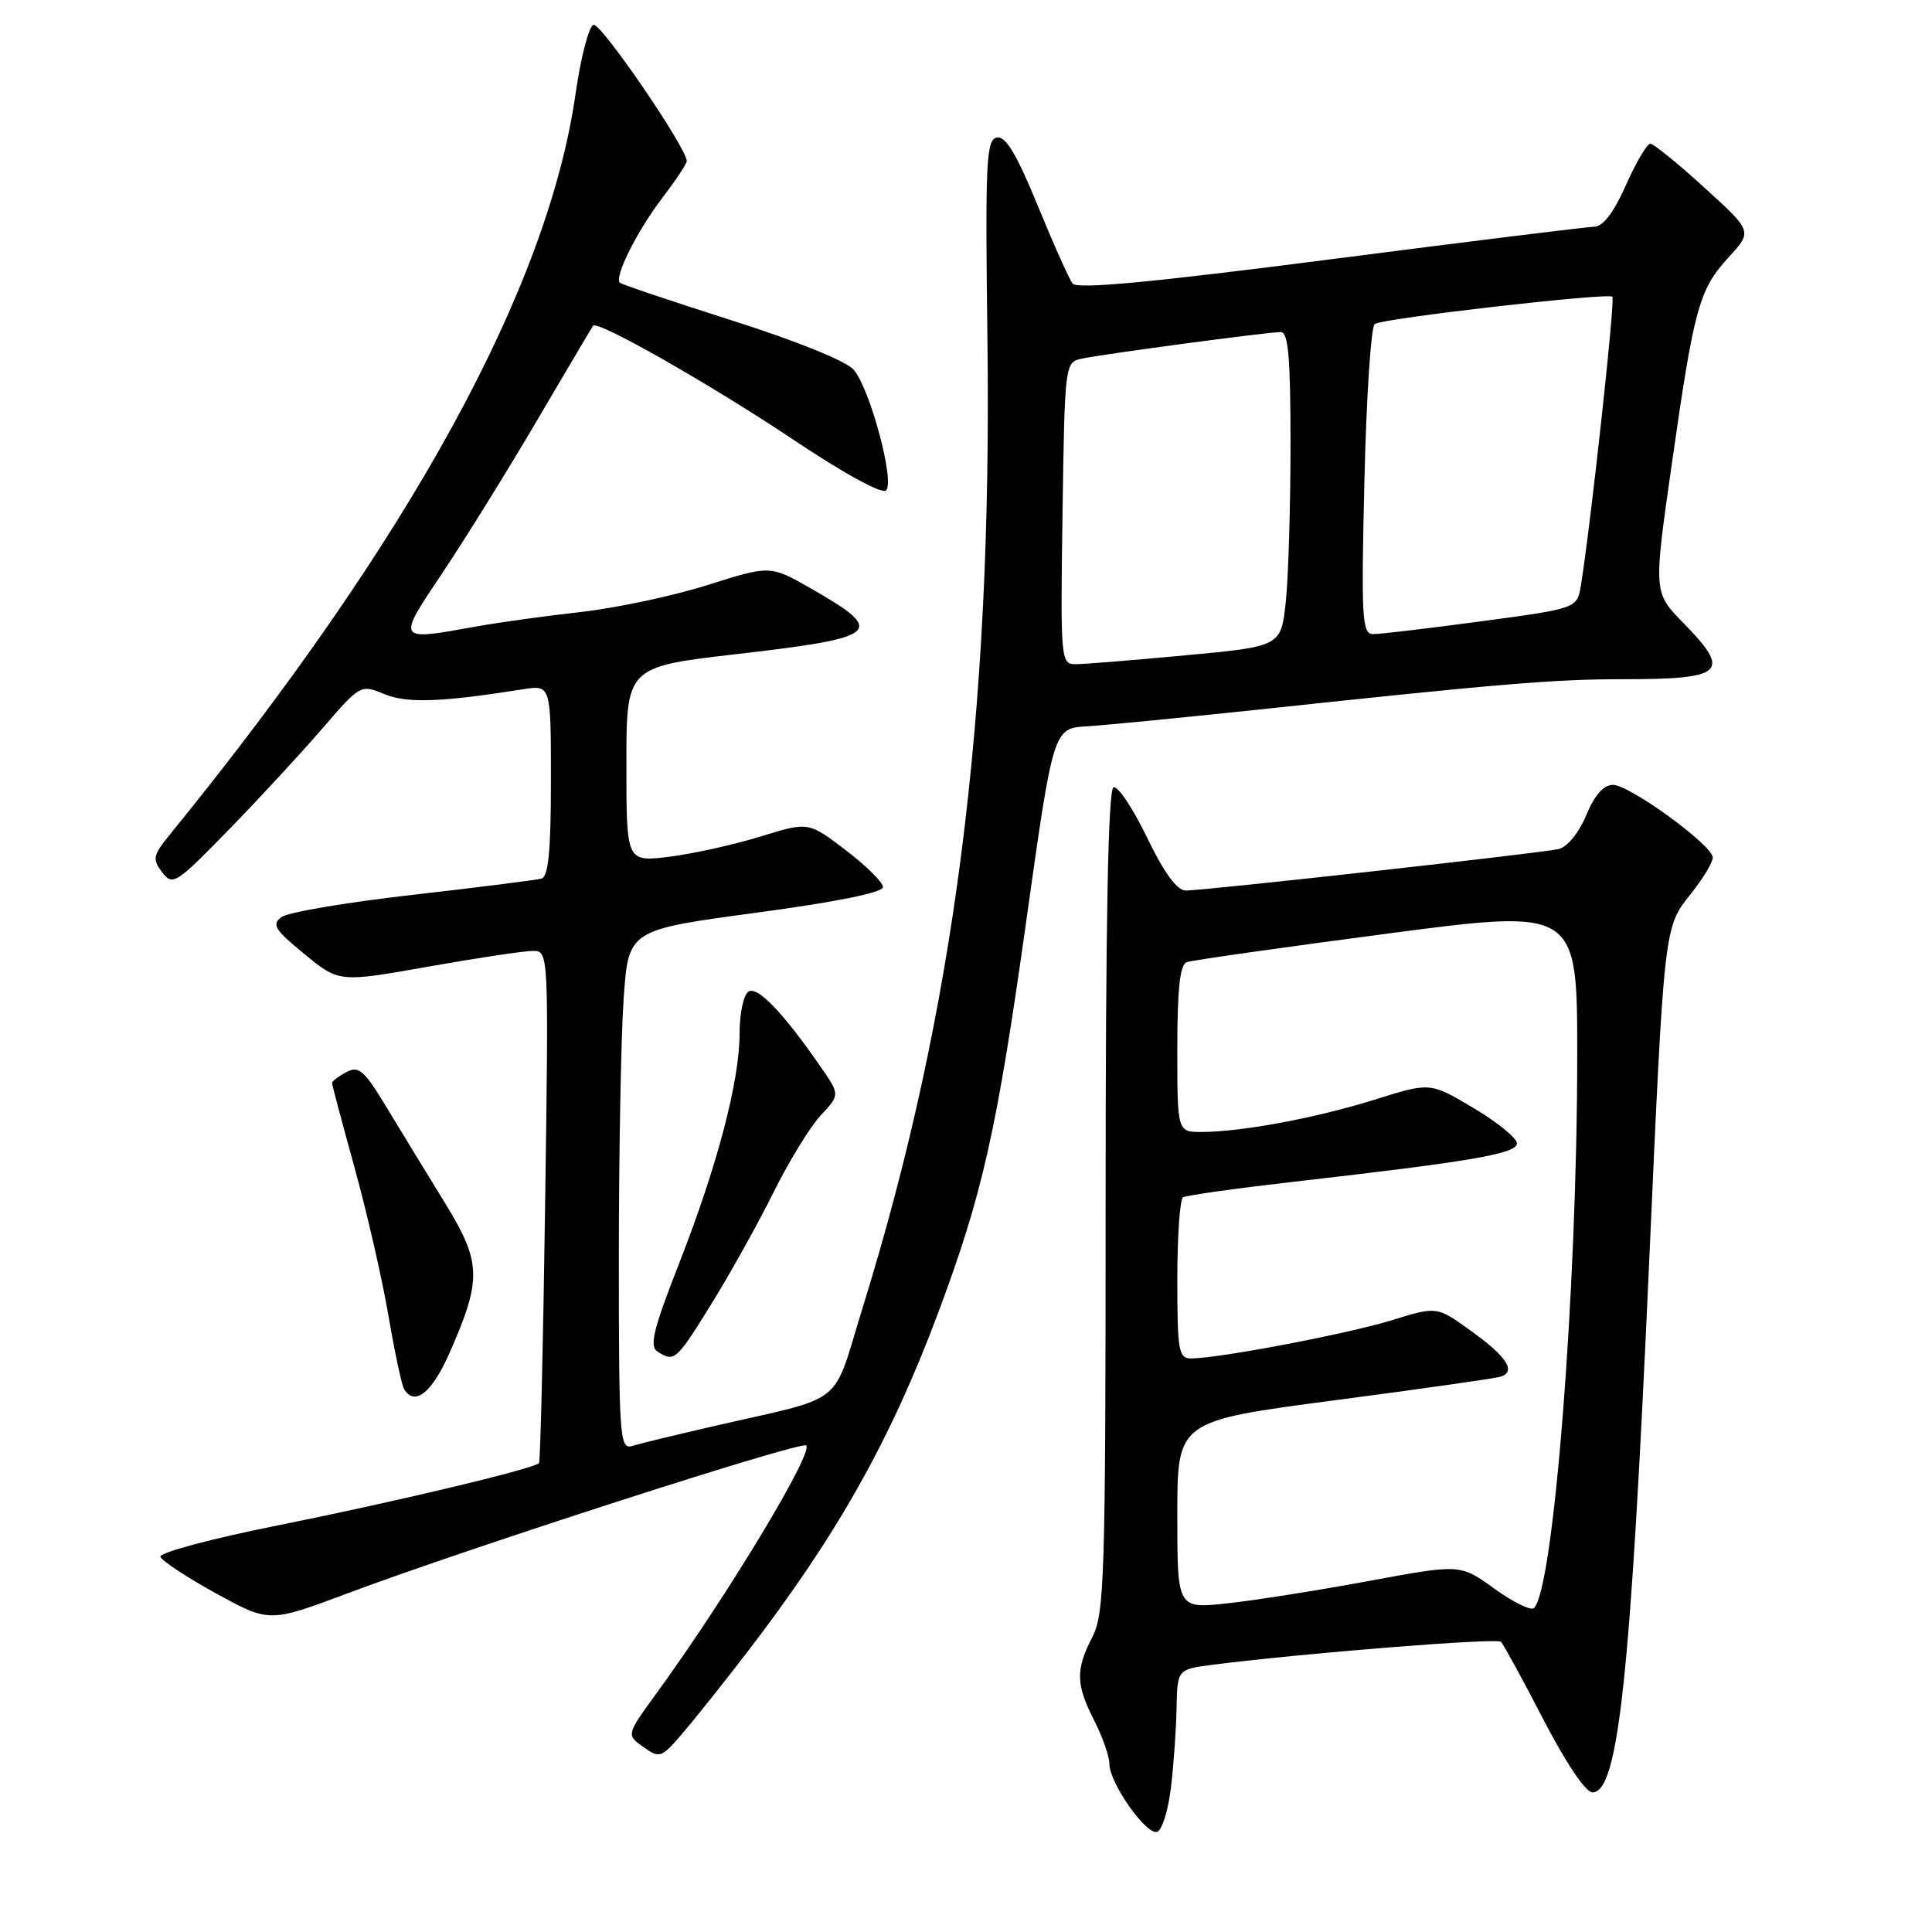 <?xml version="1.0" encoding="UTF-8" standalone="no"?>
<!DOCTYPE svg PUBLIC "-//W3C//DTD SVG 1.1//EN" "http://www.w3.org/Graphics/SVG/1.1/DTD/svg11.dtd" >
<svg xmlns="http://www.w3.org/2000/svg" xmlns:xlink="http://www.w3.org/1999/xlink" version="1.1" viewBox="0 0 256 256">
 <g >
 <path fill="currentColor"
d=" M 155.15 236.92 C 155.51 233.94 155.85 229.18 155.90 226.34 C 156.00 221.19 156.00 221.19 160.75 220.58 C 173.06 219.02 198.34 217.01 198.89 217.55 C 199.22 217.89 201.75 222.51 204.50 227.83 C 207.45 233.54 210.11 237.50 211.00 237.50 C 214.44 237.50 216.05 222.42 218.51 167.50 C 220.53 122.41 220.47 122.94 224.06 118.42 C 225.68 116.39 226.98 114.22 226.95 113.61 C 226.88 111.97 215.93 104.00 213.74 104.00 C 212.48 104.00 211.29 105.34 210.18 108.03 C 209.19 110.39 207.67 112.24 206.50 112.51 C 204.12 113.05 159.64 118.00 157.13 118.00 C 155.96 118.00 154.27 115.69 151.99 110.98 C 150.13 107.12 148.13 104.13 147.55 104.32 C 146.83 104.56 146.50 122.01 146.50 159.08 C 146.50 208.95 146.35 213.78 144.75 216.90 C 142.50 221.27 142.55 223.19 145.00 228.00 C 146.10 230.16 147.00 232.73 147.00 233.73 C 147.00 236.24 151.89 243.20 153.33 242.73 C 153.97 242.52 154.79 239.90 155.15 236.92 Z  M 98.97 218.97 C 110.93 203.40 118.02 190.80 124.34 173.88 C 130.18 158.24 132.06 149.90 135.92 122.50 C 139.57 96.50 139.57 96.50 144.04 96.24 C 146.49 96.09 156.82 95.08 167.00 94.00 C 198.95 90.58 205.97 90.00 215.02 90.00 C 228.49 90.00 229.47 89.10 223.05 82.54 C 219.09 78.50 219.09 78.50 221.52 61.50 C 224.49 40.69 225.12 38.40 229.07 34.07 C 232.21 30.65 232.21 30.65 225.85 24.87 C 222.36 21.69 219.14 19.07 218.69 19.04 C 218.25 19.02 216.80 21.48 215.46 24.50 C 213.86 28.12 212.42 30.01 211.26 30.04 C 210.29 30.06 194.53 32.01 176.23 34.37 C 152.75 37.40 142.72 38.35 142.13 37.58 C 141.67 36.99 139.58 32.32 137.49 27.21 C 134.70 20.41 133.25 18.00 132.09 18.22 C 130.67 18.50 130.54 21.43 130.84 45.02 C 131.48 95.05 126.45 134.12 114.31 173.26 C 110.16 186.65 112.40 184.87 94.50 188.99 C 89.55 190.13 84.71 191.30 83.75 191.60 C 82.12 192.10 82.00 190.46 82.00 166.72 C 82.00 152.74 82.29 137.24 82.64 132.26 C 83.28 123.22 83.28 123.22 100.14 120.95 C 110.75 119.53 117.00 118.26 117.00 117.55 C 117.00 116.92 114.78 114.72 112.06 112.65 C 107.13 108.88 107.13 108.88 100.78 110.84 C 97.29 111.92 91.86 113.12 88.71 113.52 C 83.00 114.23 83.00 114.23 83.00 101.30 C 83.00 88.36 83.00 88.36 97.72 86.66 C 116.67 84.47 117.51 83.73 107.51 78.01 C 102.07 74.89 102.07 74.89 93.78 77.51 C 89.23 78.96 81.67 80.56 77.00 81.09 C 72.33 81.61 66.05 82.48 63.07 83.02 C 52.47 84.93 52.52 85.02 58.67 75.84 C 61.68 71.35 67.33 62.23 71.23 55.59 C 75.13 48.94 78.45 43.35 78.59 43.16 C 79.17 42.41 94.14 50.93 105.00 58.18 C 111.81 62.74 116.87 65.51 117.41 64.98 C 118.59 63.82 115.30 51.57 113.13 49.00 C 112.16 47.86 105.60 45.20 97.01 42.47 C 89.05 39.93 82.35 37.68 82.13 37.46 C 81.37 36.70 84.41 30.62 87.70 26.31 C 89.51 23.93 91.00 21.70 91.00 21.35 C 91.00 19.61 79.61 2.96 78.64 3.29 C 78.02 3.49 76.96 7.59 76.27 12.40 C 72.59 38.15 54.37 71.43 22.52 110.57 C 20.26 113.34 20.16 113.83 21.48 115.57 C 22.88 117.41 23.30 117.14 30.26 110.00 C 34.28 105.88 39.86 99.84 42.67 96.58 C 47.74 90.70 47.80 90.67 50.92 91.97 C 53.93 93.21 58.39 93.06 69.25 91.34 C 73.00 90.74 73.00 90.74 73.00 103.40 C 73.00 112.67 72.67 116.16 71.75 116.42 C 71.06 116.61 63.39 117.58 54.69 118.57 C 45.99 119.56 38.17 120.88 37.31 121.51 C 35.97 122.50 36.39 123.19 40.34 126.42 C 44.93 130.18 44.93 130.18 56.71 128.09 C 63.20 126.94 69.45 126.00 70.61 126.00 C 72.71 126.00 72.71 126.00 72.23 159.75 C 71.97 178.31 71.60 193.67 71.42 193.87 C 70.76 194.62 52.16 199.05 36.72 202.14 C 28.04 203.88 21.08 205.74 21.26 206.28 C 21.44 206.82 24.76 209.01 28.64 211.14 C 35.69 215.01 35.69 215.01 46.09 211.11 C 62.08 205.12 106.11 190.92 106.82 191.53 C 107.86 192.42 96.38 211.44 87.12 224.19 C 82.98 229.87 82.98 229.87 85.24 231.48 C 87.40 233.02 87.62 232.94 90.34 229.79 C 91.90 227.98 95.79 223.11 98.97 218.97 Z  M 59.53 179.35 C 63.88 169.51 63.81 167.29 58.96 159.40 C 56.63 155.61 53.16 149.92 51.25 146.77 C 48.25 141.81 47.54 141.18 45.90 142.06 C 44.85 142.61 44.00 143.27 44.00 143.50 C 44.00 143.74 45.34 148.79 46.98 154.72 C 48.62 160.65 50.64 169.47 51.47 174.33 C 52.30 179.19 53.24 183.58 53.55 184.08 C 54.96 186.36 57.22 184.56 59.53 179.35 Z  M 94.28 172.75 C 96.75 168.76 100.45 162.12 102.49 158.00 C 104.54 153.88 107.36 149.28 108.76 147.78 C 111.31 145.06 111.31 145.06 108.69 141.28 C 103.73 134.13 100.38 130.65 99.18 131.39 C 98.53 131.79 98.00 134.27 98.00 136.90 C 98.00 143.26 95.06 154.45 89.94 167.53 C 86.55 176.19 86.02 178.40 87.13 179.10 C 89.37 180.52 89.60 180.31 94.28 172.75 Z  M 198.00 210.50 C 193.50 207.24 193.50 207.24 181.32 209.50 C 174.62 210.74 166.18 212.07 162.57 212.46 C 156.00 213.16 156.00 213.16 156.00 200.73 C 156.00 188.29 156.00 188.29 176.75 185.56 C 188.16 184.06 198.10 182.65 198.83 182.42 C 200.96 181.75 199.67 179.76 194.86 176.31 C 190.39 173.09 190.39 173.09 184.44 174.93 C 178.65 176.73 161.47 180.00 157.82 180.00 C 156.18 180.00 156.00 179.00 156.00 169.56 C 156.00 163.82 156.34 158.91 156.76 158.65 C 157.18 158.39 163.82 157.46 171.51 156.58 C 195.13 153.88 201.00 152.87 201.00 151.50 C 201.00 150.80 198.41 148.70 195.25 146.82 C 189.50 143.40 189.50 143.40 182.25 145.68 C 174.49 148.12 164.55 149.98 159.25 149.99 C 156.00 150.00 156.00 150.00 156.00 138.97 C 156.00 131.05 156.35 127.81 157.25 127.49 C 157.94 127.24 169.86 125.55 183.75 123.72 C 209.00 120.40 209.00 120.40 208.99 139.95 C 208.98 171.04 205.86 210.73 203.25 213.08 C 202.84 213.45 200.47 212.29 198.00 210.50 Z  M 140.79 68.01 C 141.08 48.31 141.11 48.01 143.29 47.53 C 146.05 46.93 167.96 44.00 169.71 44.00 C 170.71 44.00 171.00 47.39 171.00 58.85 C 171.00 67.02 170.72 76.39 170.38 79.68 C 169.75 85.65 169.75 85.65 157.13 86.83 C 150.18 87.48 143.60 88.01 142.50 88.01 C 140.56 88.00 140.51 87.43 140.79 68.01 Z  M 180.79 63.75 C 181.05 52.61 181.67 43.24 182.16 42.93 C 183.34 42.16 213.09 38.76 213.65 39.32 C 214.04 39.71 210.79 69.44 209.48 77.56 C 208.98 80.62 208.98 80.62 196.24 82.33 C 189.23 83.27 182.78 84.04 181.91 84.02 C 180.48 84.00 180.36 81.81 180.79 63.75 Z "/>
</g>
</svg>